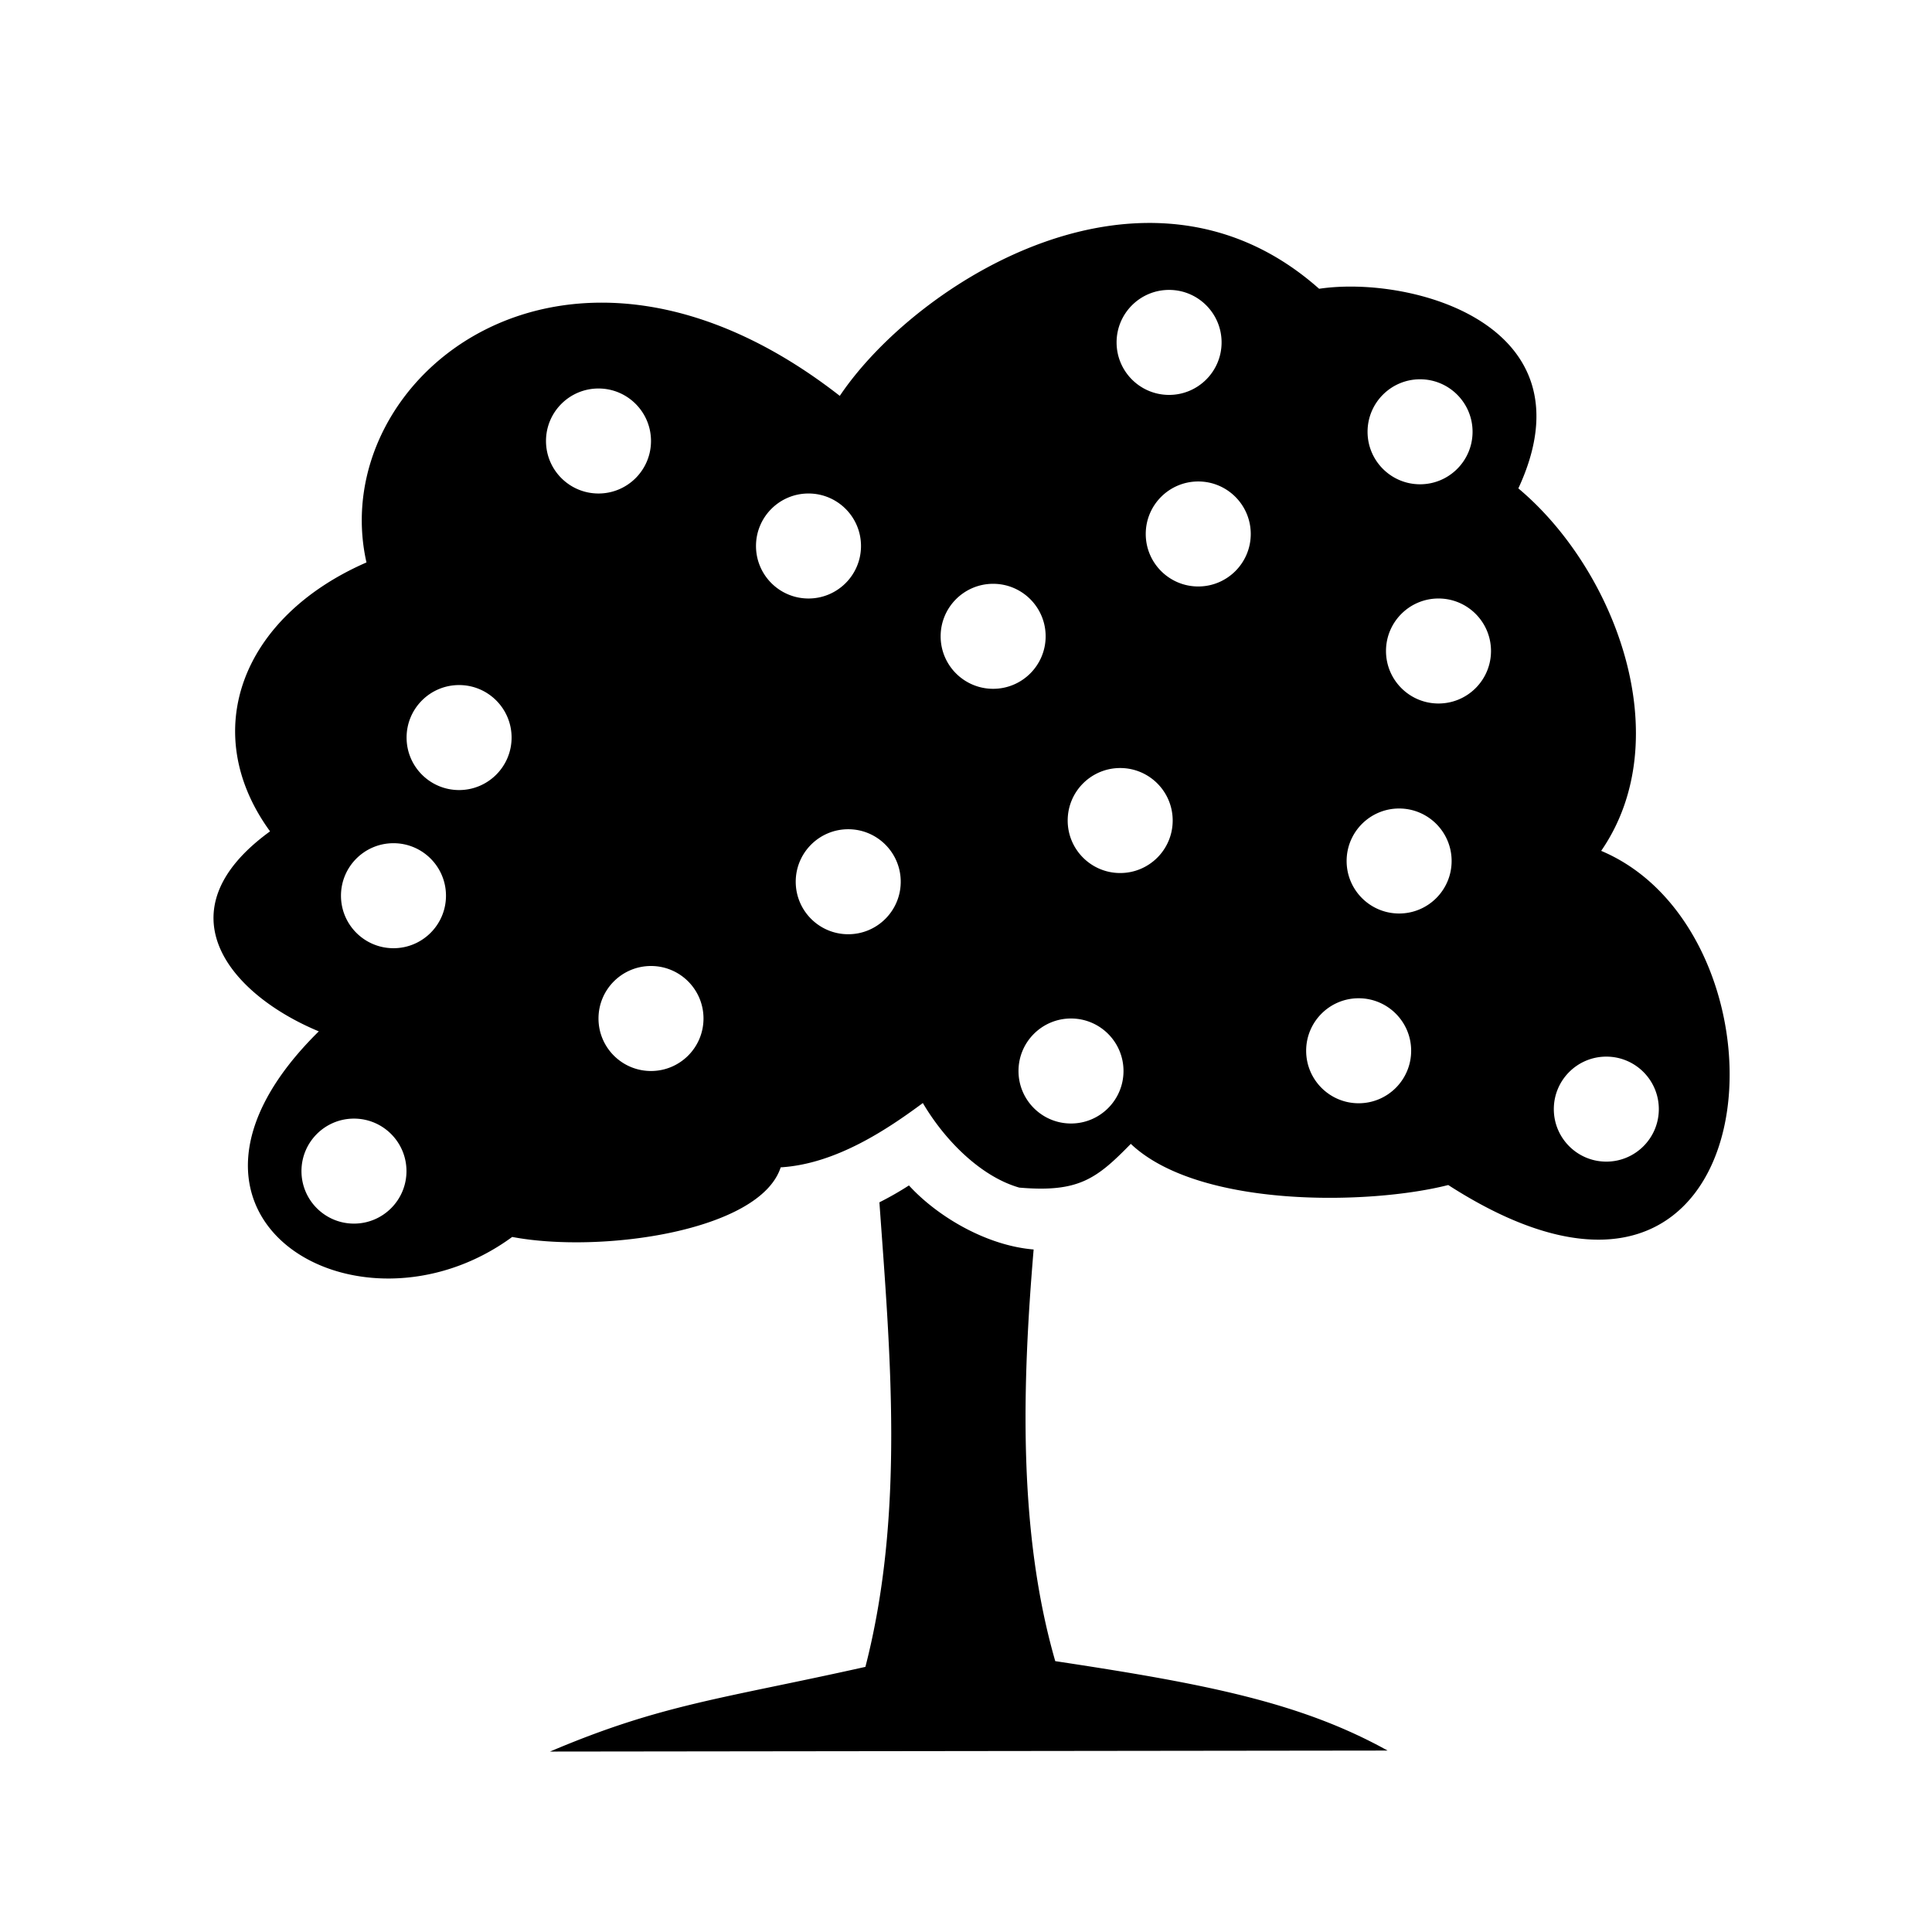 <svg xmlns="http://www.w3.org/2000/svg" width="100%" height="100%" viewBox="0 0 588.8 588.8"><path d="M255.937 120.648c-83.48-65.134-156.926-5.426-144.25 50.762-38.206 16.67-51.368 51.76-29.385 81.955-33.68 24.46-12.156 49.732 14.856 60.953C40 370.655 109.109 411.423 156.1 376.974c26.845 5.103 75.488-1.674 81.824-21.213 16.834-1.017 32.532-11.609 43.323-19.595 6.894 11.698 17.905 22.49 29.39 25.771 18.052 1.544 23.516-2.62 33.987-13.332 20.72 19.632 72.721 18.672 96.748 12.547 99.54 64.093 108.761-75.666 46.605-101.842 23.675-34.319 4.32-85.713-25.242-110.465 23.25-50.096-32.86-65.016-60.719-60.836-52.552-46.651-122.894-1.897-146.08 32.639z m100.356-32.295c8.836 0 16 7.164 16 16 0 8.837-7.164 16-16 16-8.837 0-16-7.163-16-16 0-8.836 7.163-16 16-16z m76.488 27.238c8.836 0 16 7.164 16 16 0 8.837-7.164 16-16 16-8.837 0-16-7.163-16-16 0-8.836 7.163-16 16-16zM182.4 118.4c8.837 0 16 7.163 16 16s-7.163 16-16 16-16-7.163-16-16 7.163-16 16-16z m182.781 28.334c8.837 0 16 7.163 16 16s-7.163 16-16 16c-8.836 0-16-7.163-16-16s7.164-16 16-16zM246.4 150.4c8.837 0 16 7.163 16 16s-7.163 16-16 16-16-7.163-16-16 7.163-16 16-16z m56.273 27.523c8.837 0 16 7.164 16 16 0 8.837-7.163 16-16 16-8.836 0-16-7.163-16-16 0-8.836 7.164-16 16-16zM438.4 182.4c8.837 0 16 7.163 16 16s-7.163 16-16 16-16-7.163-16-16 7.163-16 16-16z m-298.488 26.38c8.836 0 16 7.164 16 16 0 8.837-7.164 16-16 16-8.837 0-16-7.163-16-16 0-8.836 7.163-16 16-16z m201.478 25.286c8.837 0 16 7.163 16 16s-7.163 16-16 16c-8.836 0-16-7.163-16-16s7.164-16 16-16z m-82.883 18.654c8.837 0 16 7.164 16 16 0 8.837-7.163 16-16 16-8.836 0-16-7.163-16-16 0-8.836 7.164-16 16-16zM426.4 246.4c8.837 0 16 7.163 16 16s-7.163 16-16 16-16-7.163-16-16 7.163-16 16-16zM119.918 256.978c8.836 0 16 7.164 16 16 0 8.837-7.164 16-16 16-8.837 0-16-7.163-16-16 0-8.836 7.163-16 16-16zM198.4 294.4c8.837 0 16 7.163 16 16s-7.163 16-16 16-16-7.163-16-16 7.163-16 16-16z m215.666 9.832c8.837 0 16 7.163 16 16s-7.163 16-16 16-16-7.163-16-16 7.163-16 16-16zM326.4 310.4c8.837 0 16 7.163 16 16s-7.163 16-16 16-16-7.163-16-16 7.163-16 16-16z m163.145 11.62c8.836 0 16 7.163 16 16 0 8.836-7.164 16-16 16-8.837 0-16-7.164-16-16 0-8.837 7.163-16 16-16zM107.877 340.91c8.836 0 16 7.163 16 16 0 8.836-7.164 16-16 16-8.837 0-16-7.164-16-16 0-8.837 7.163-16 16-16z m169.132 20.365a95.897 95.897 0 0 1-8.998 5.145c3.227 45.323 7.804 94.725-4.27 141.579-43.714 9.777-62.016 11.311-96.121 25.81l255.266-0.305c-26.615-14.755-55.638-20.352-101.285-27.251-11.433-39.645-10.039-84.572-6.59-125.457-14.453-1.194-29.356-10.074-38.002-19.521z" /></svg>